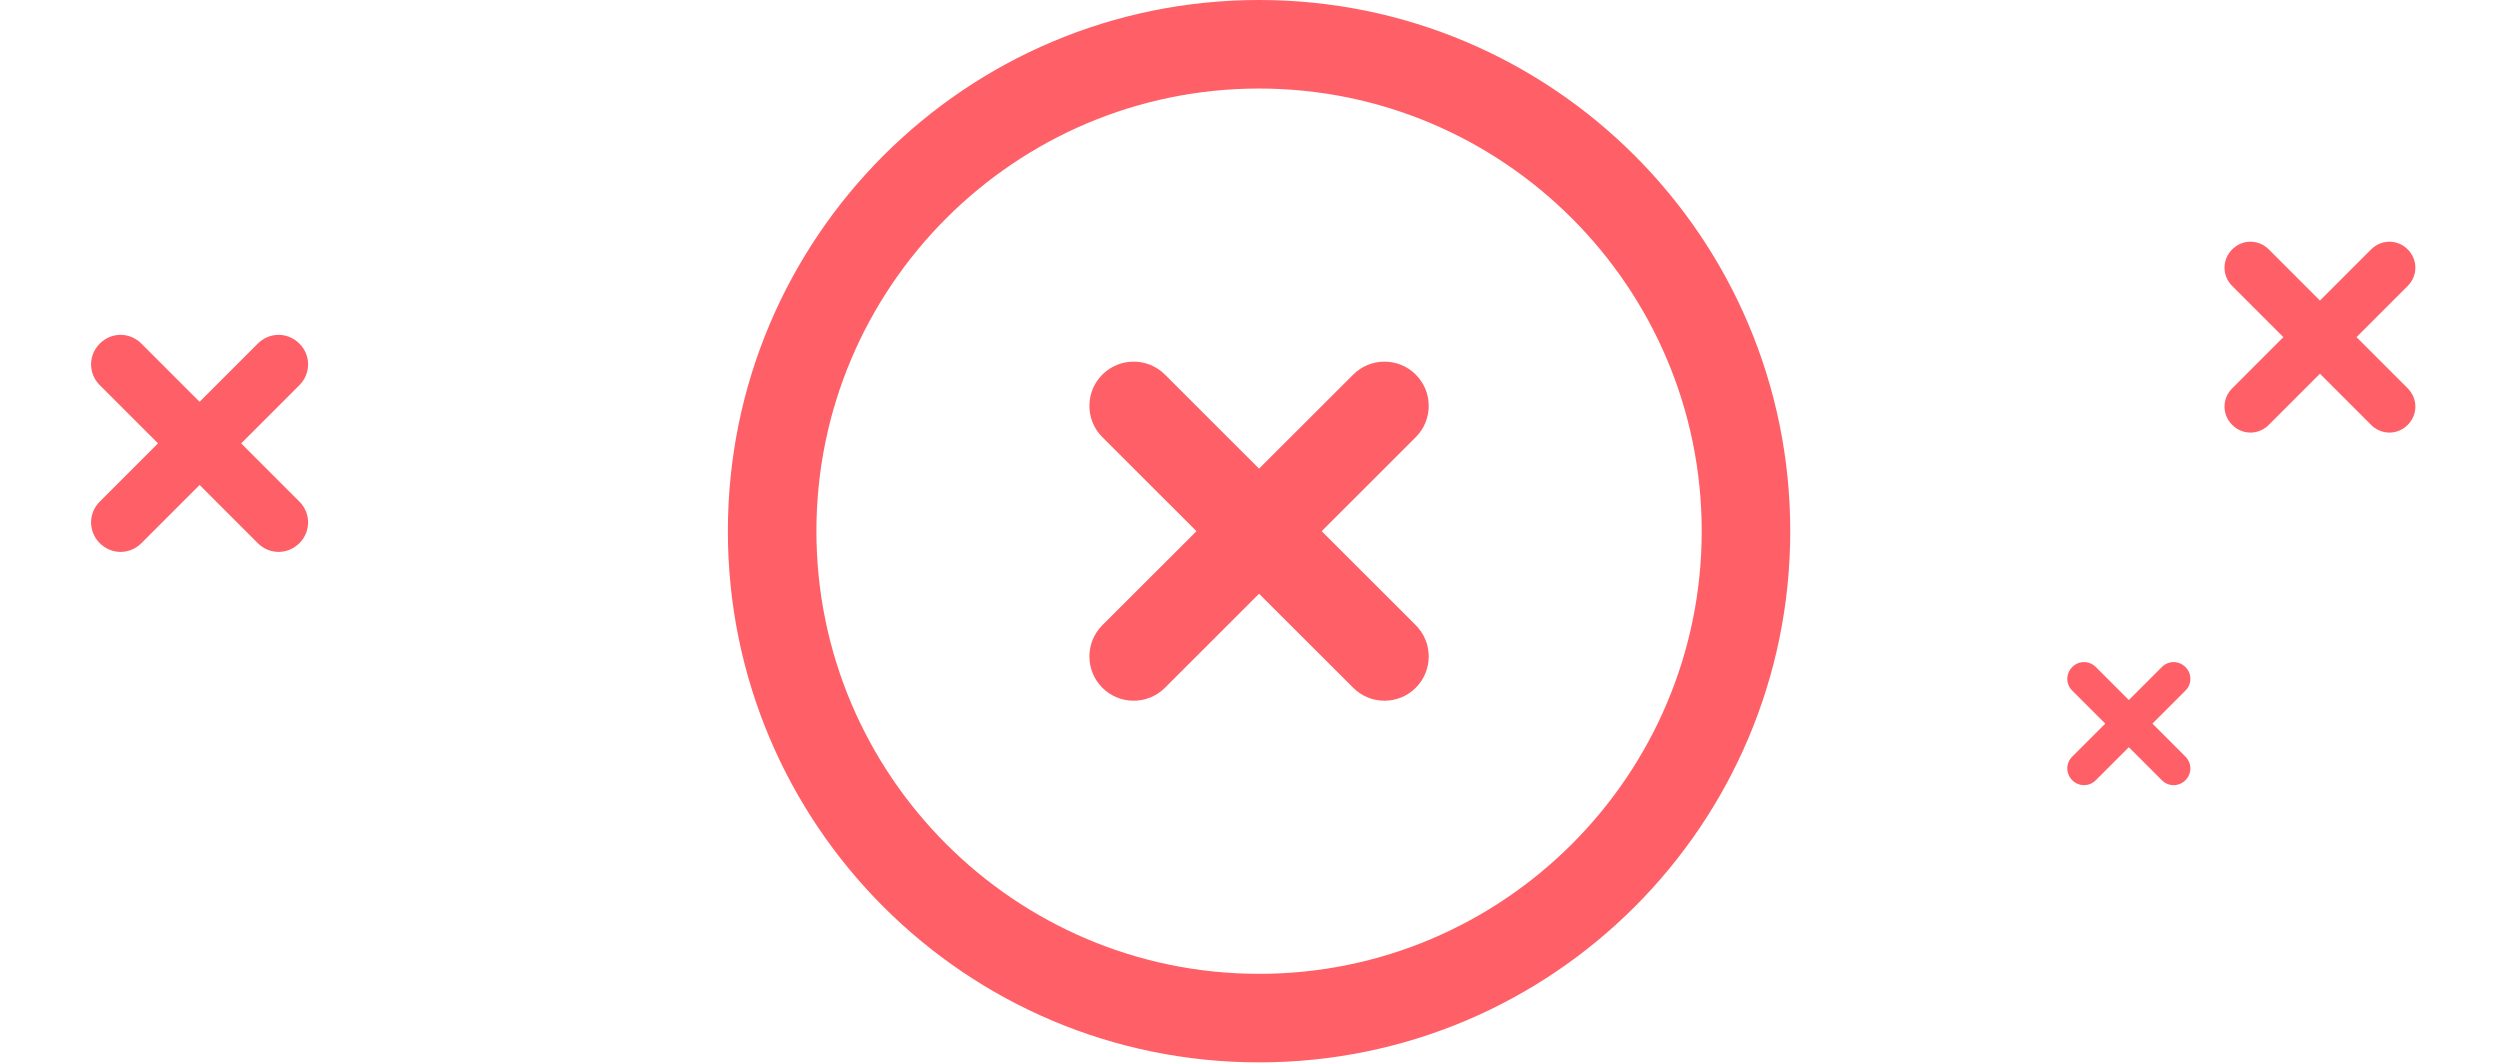 <svg width="181" height="77" viewBox="0 0 181 77" fill="none" xmlns="http://www.w3.org/2000/svg">
<path d="M91.156 6.41C108.828 6.41 123.204 20.787 123.204 38.458C123.204 56.13 108.828 70.506 91.156 70.506C73.484 70.506 59.108 56.13 59.108 38.458C59.108 20.787 73.484 6.41 91.156 6.41ZM91.156 0C69.916 0 52.698 17.218 52.698 38.458C52.698 59.698 69.916 76.916 91.156 76.916C112.396 76.916 129.614 59.698 129.614 38.458C129.614 17.218 112.396 0 91.156 0Z" fill="#FF5F66"/>
<path d="M95.689 38.457L102.499 31.653C103.753 30.405 103.753 28.373 102.502 27.122C101.252 25.87 99.221 25.87 97.971 27.122L91.156 33.929L84.342 27.122C83.094 25.87 81.062 25.87 79.81 27.122C78.56 28.373 78.56 30.405 79.814 31.653L86.624 38.457L79.814 45.261C78.56 46.51 78.56 48.541 79.81 49.793C80.436 50.419 81.256 50.732 82.078 50.732C82.898 50.732 83.718 50.419 84.342 49.793L91.156 42.986L97.971 49.793C98.595 50.419 99.415 50.732 100.235 50.732C101.055 50.732 101.877 50.419 102.502 49.793C103.753 48.541 103.753 46.51 102.499 45.261L95.689 38.457Z" fill="#FF5F66"/>
<path d="M21.675 36.315L17.461 32.101L21.675 27.886C22.518 27.043 22.518 25.719 21.675 24.876C20.832 24.033 19.508 24.033 18.665 24.876L14.45 29.09L10.236 24.876C9.393 24.033 8.068 24.033 7.225 24.876C6.382 25.719 6.382 27.043 7.225 27.886L11.44 32.101L7.225 36.315C6.382 37.158 6.382 38.483 7.225 39.326C8.068 40.169 9.393 40.169 10.236 39.326L14.45 35.111L18.665 39.326C19.508 40.169 20.832 40.169 21.675 39.326C22.518 38.483 22.518 37.158 21.675 36.315Z" fill="#FF5F66"/>
<path d="M158.225 54.78L155.835 52.39L158.225 50.001C158.703 49.523 158.703 48.772 158.225 48.294C157.747 47.816 156.996 47.816 156.518 48.294L154.128 50.683L151.738 48.294C151.26 47.816 150.509 47.816 150.031 48.294C149.553 48.772 149.553 49.523 150.031 50.001L152.421 52.39L150.031 54.78C149.553 55.258 149.553 56.009 150.031 56.487C150.509 56.965 151.26 56.965 151.738 56.487L154.128 54.097L156.518 56.487C156.996 56.965 157.747 56.965 158.225 56.487C158.703 56.009 158.703 55.258 158.225 54.78Z" fill="#FF5F66"/>
<path d="M174.317 28.116L170.611 24.409L174.317 20.703C175.058 19.962 175.058 18.797 174.317 18.056C173.576 17.315 172.411 17.315 171.67 18.056L167.964 21.762L164.258 18.056C163.517 17.315 162.352 17.315 161.611 18.056C160.869 18.797 160.869 19.962 161.611 20.703L165.317 24.409L161.611 28.116C160.869 28.857 160.869 30.021 161.611 30.763C162.352 31.504 163.517 31.504 164.258 30.763L167.964 27.057L171.67 30.763C172.411 31.504 173.576 31.504 174.317 30.763C175.058 30.021 175.058 28.857 174.317 28.116Z" fill="#FF5F66"/>
</svg>
